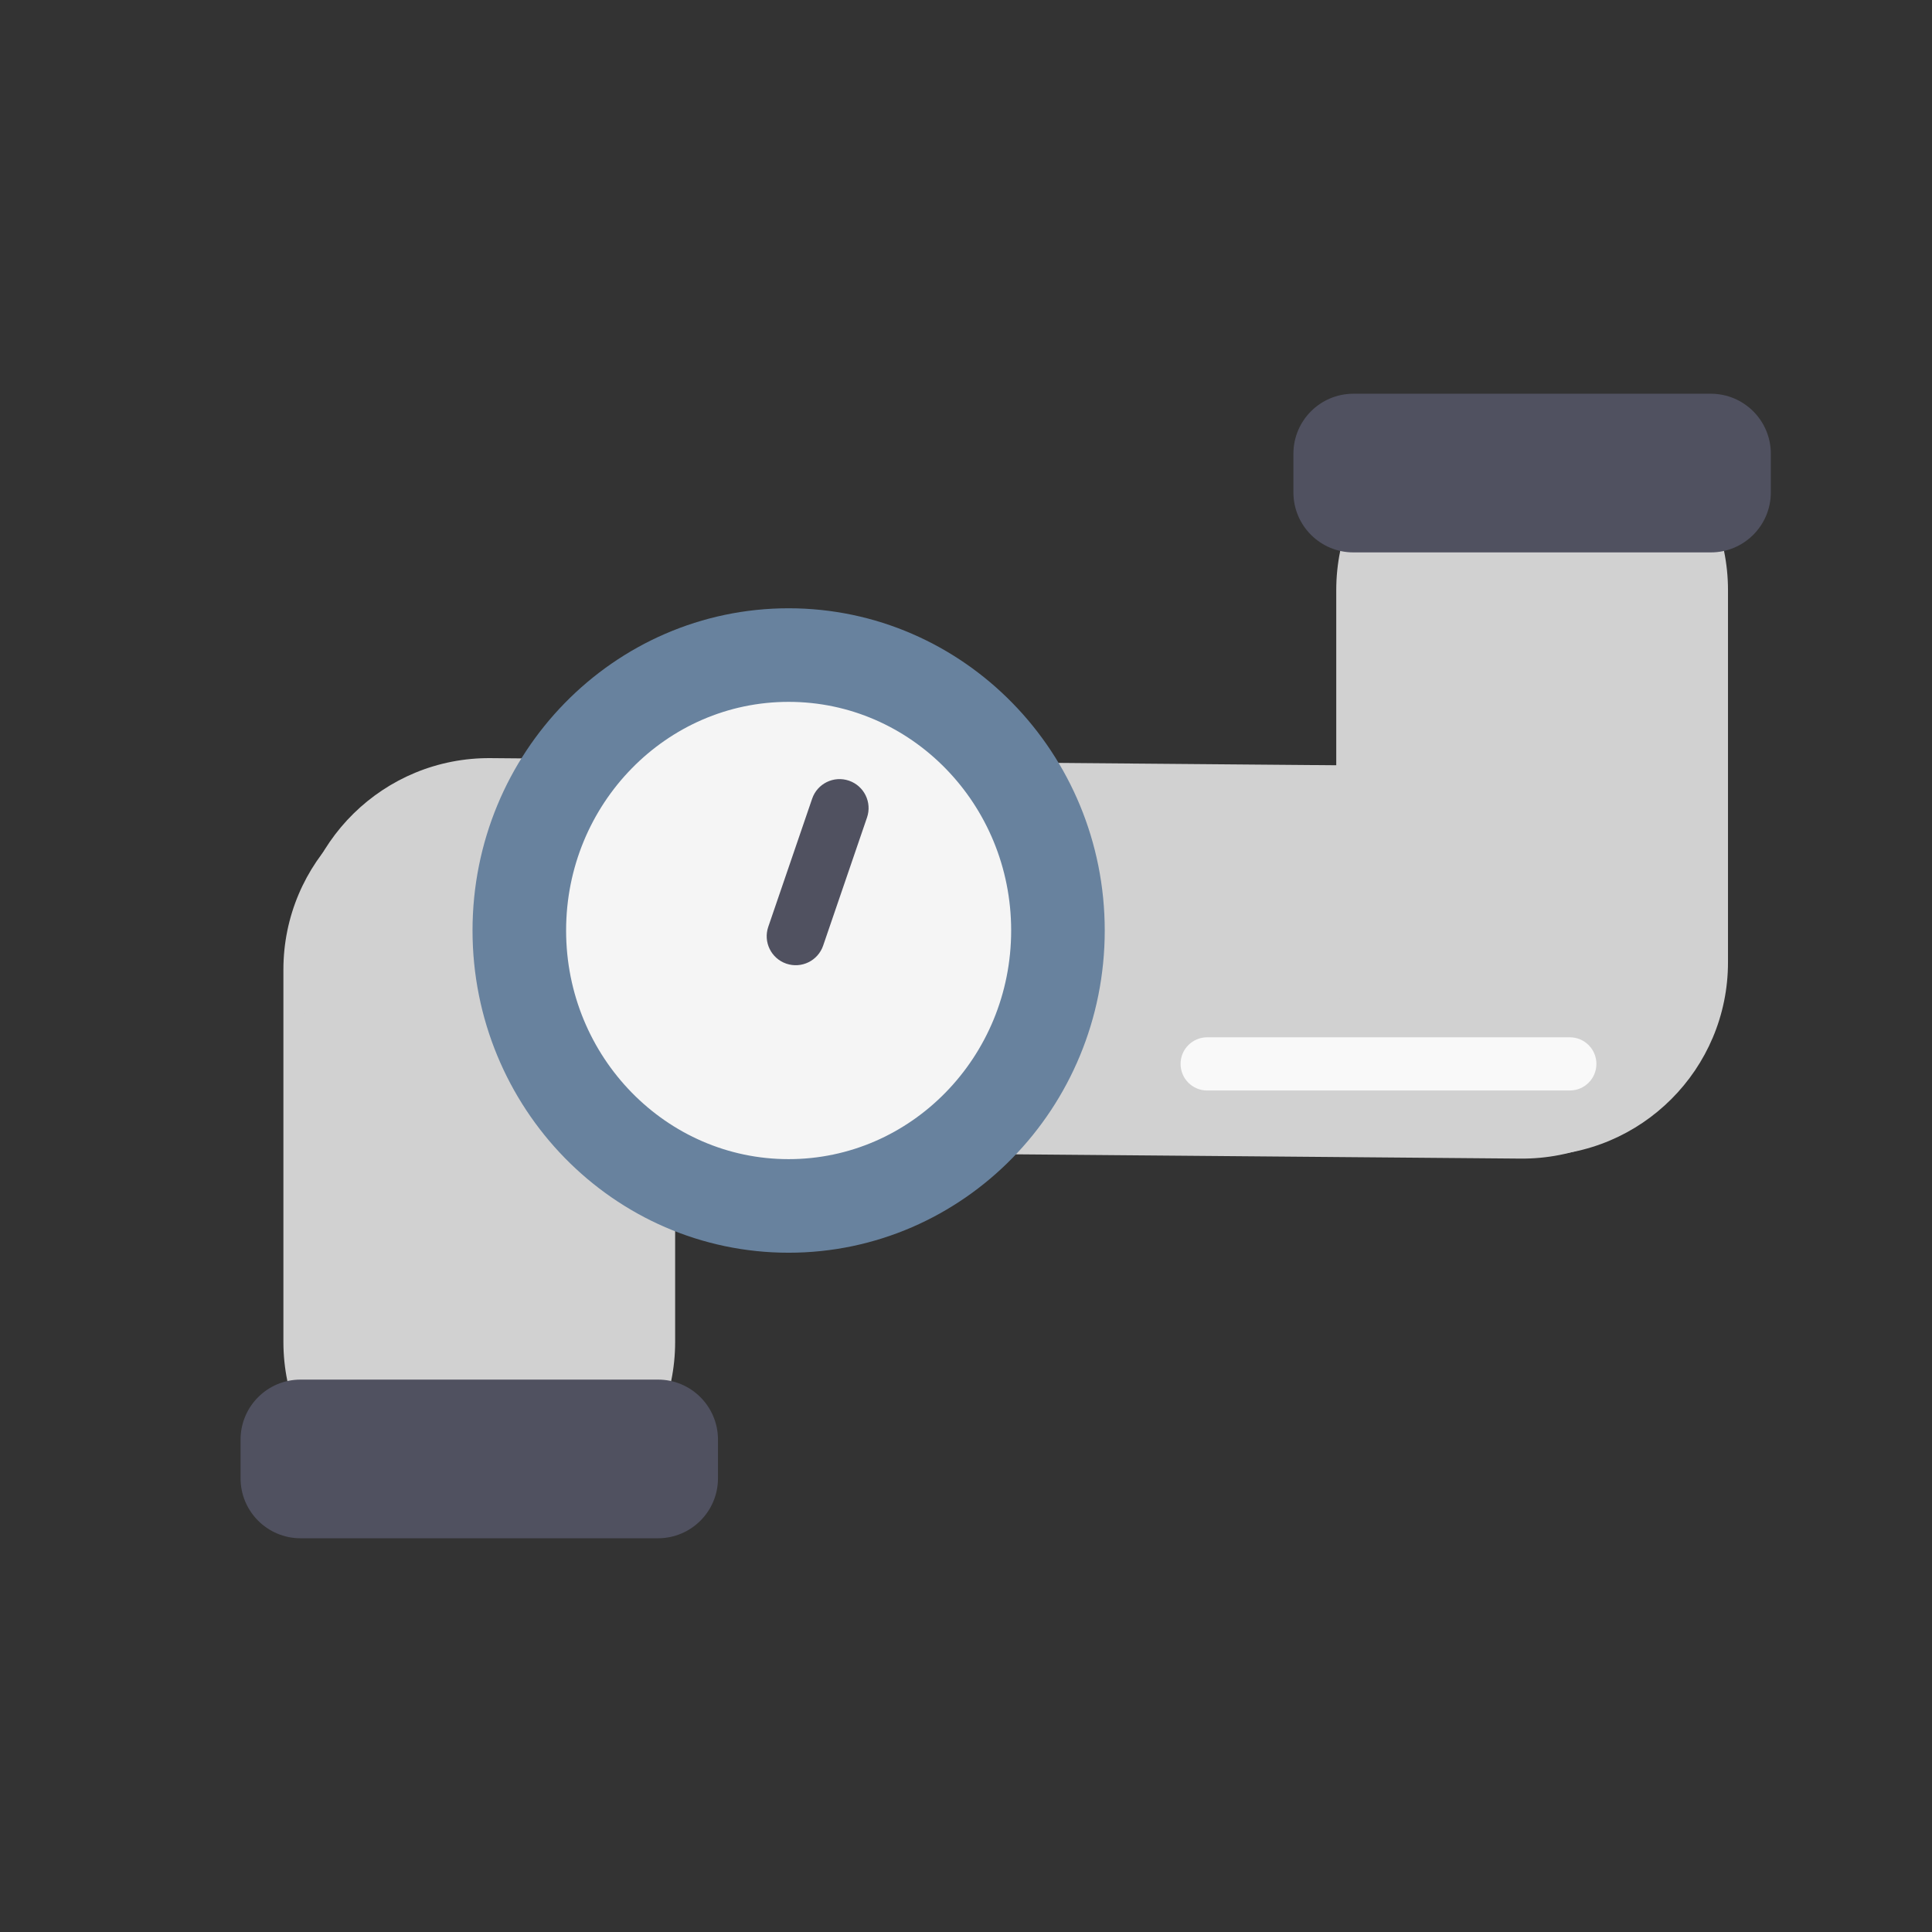 <?xml version="1.0" encoding="UTF-8" standalone="no"?>
<!DOCTYPE svg PUBLIC "-//W3C//DTD SVG 1.1//EN" "http://www.w3.org/Graphics/SVG/1.1/DTD/svg11.dtd">
<svg version="1.1" xmlns="http://www.w3.org/2000/svg" xmlns:xlink="http://www.w3.org/1999/xlink" preserveAspectRatio="xMidYMid meet" viewBox="0 0 640 640" width="640" height="640"><rect x="0" y="0" width="640" height="640" fill="#333333" stroke="none"/><defs><path d="M159.58 257.14C194.96 257.14 223.65 285.83 223.65 321.22C223.65 358.69 223.65 407.03 223.65 444.5C223.65 479.88 194.96 508.57 159.58 508.57C146.44 508.57 171.09 508.57 157.95 508.57C122.57 508.57 93.88 479.88 93.88 444.5C93.88 407.03 93.88 358.69 93.88 321.22C93.88 285.83 122.57 257.14 157.95 257.14C171.09 257.14 146.44 257.14 159.58 257.14Z" id="d1Xh1csHUu"></path><path d="M568.29 320.27C567.99 355.65 539.06 384.1 503.67 383.8C422.42 383.11 242.72 381.59 161.46 380.9C126.08 380.6 97.63 351.67 97.93 316.29C98.04 303.15 97.84 327.8 97.95 314.66C98.25 279.28 127.18 250.84 162.56 251.14C243.82 251.82 423.52 253.34 504.77 254.03C540.16 254.33 568.6 283.26 568.3 318.65C568.19 331.78 568.4 307.13 568.29 320.27Z" id="b1g05m4Ru1"></path><path d="M508.34 131.43C543.73 131.43 572.42 160.12 572.42 195.5C572.42 232.97 572.42 281.31 572.42 318.78C572.42 354.17 543.73 382.86 508.34 382.86C495.21 382.86 519.86 382.86 506.72 382.86C471.34 382.86 442.65 354.17 442.65 318.78C442.65 281.31 442.65 232.97 442.65 195.5C442.65 160.12 471.34 131.43 506.72 131.43C519.86 131.43 495.21 131.43 508.34 131.43Z" id="d314RzfDg"></path><path d="M217.97 457.01C228.95 457.01 237.84 465.91 237.84 476.89C237.84 483.42 237.84 483.16 237.84 489.7C237.84 500.67 228.95 509.57 217.97 509.57C190.32 509.57 127.22 509.57 99.56 509.57C88.58 509.57 79.69 500.67 79.69 489.7C79.69 483.16 79.69 483.42 79.69 476.89C79.69 465.91 88.58 457.01 99.56 457.01C127.22 457.01 190.32 457.01 217.97 457.01Z" id="c1TQgpEeKB"></path><path d="M566.74 130.43C577.71 130.43 586.61 139.33 586.61 150.3C586.61 156.84 586.61 156.58 586.61 163.11C586.61 174.09 577.71 182.99 566.74 182.99C539.08 182.99 475.98 182.99 448.33 182.99C437.35 182.99 428.46 174.09 428.46 163.11C428.46 156.58 428.46 156.84 428.46 150.3C428.46 139.33 437.35 130.43 448.33 130.43C475.98 130.43 539.08 130.43 566.74 130.43Z" id="iZ7BPbAsk"></path><path d="M350.46 308.24C350.46 358.6 310.48 399.48 261.24 399.48C212 399.48 172.03 358.6 172.03 308.24C172.03 257.88 212 217 261.24 217C310.48 217 350.46 257.88 350.46 308.24Z" id="e1hKAl577N"></path><path d="M281.23 258.61C286.25 260.33 288.93 265.79 287.21 270.81C283.68 281.12 276.21 302.94 272.68 313.24C270.96 318.27 265.5 320.94 260.47 319.22C258.66 318.6 262.29 319.85 260.47 319.22C255.45 317.5 252.78 312.04 254.5 307.02C258.02 296.71 265.5 274.89 269.03 264.59C270.74 259.56 276.21 256.89 281.23 258.61C283.05 259.23 279.41 257.98 281.23 258.61Z" id="a3WDYAAJnL"></path><path d="M520.02 343.62C524.89 343.62 528.83 347.57 528.83 352.43C528.83 354.19 528.83 350.67 528.83 352.43C528.83 357.3 524.89 361.24 520.02 361.24C494.23 361.24 425.68 361.24 399.89 361.24C395.02 361.24 391.08 357.3 391.08 352.43C391.08 350.67 391.08 354.19 391.08 352.43C391.08 347.57 395.02 343.62 399.89 343.62C425.68 343.62 494.23 343.62 520.02 343.62Z" id="b1peMCkKVC"></path></defs><g><g><g><use xlink:href="#d1Xh1csHUu" opacity="1" fill="#d1d1d1" fill-opacity="1"></use></g><g><use xlink:href="#b1g05m4Ru1" opacity="1" fill="#d1d1d1" fill-opacity="1"></use></g><g><use xlink:href="#d314RzfDg" opacity="1" fill="#d1d1d1" fill-opacity="1"></use></g><g><use xlink:href="#c1TQgpEeKB" opacity="1" fill="#505160" fill-opacity="1"></use></g><g><use xlink:href="#iZ7BPbAsk" opacity="1" fill="#505160" fill-opacity="1"></use></g><g><use xlink:href="#e1hKAl577N" opacity="1" fill="#f5f5f5" fill-opacity="1"></use><g><use xlink:href="#e1hKAl577N" opacity="1" fill-opacity="0" stroke="#68829e" stroke-width="31" stroke-opacity="1"></use></g></g><g><use xlink:href="#a3WDYAAJnL" opacity="1" fill="#505160" fill-opacity="1"></use></g><g><use xlink:href="#b1peMCkKVC" opacity="1" fill="#f9f9f9" fill-opacity="1"></use></g></g></g></svg>